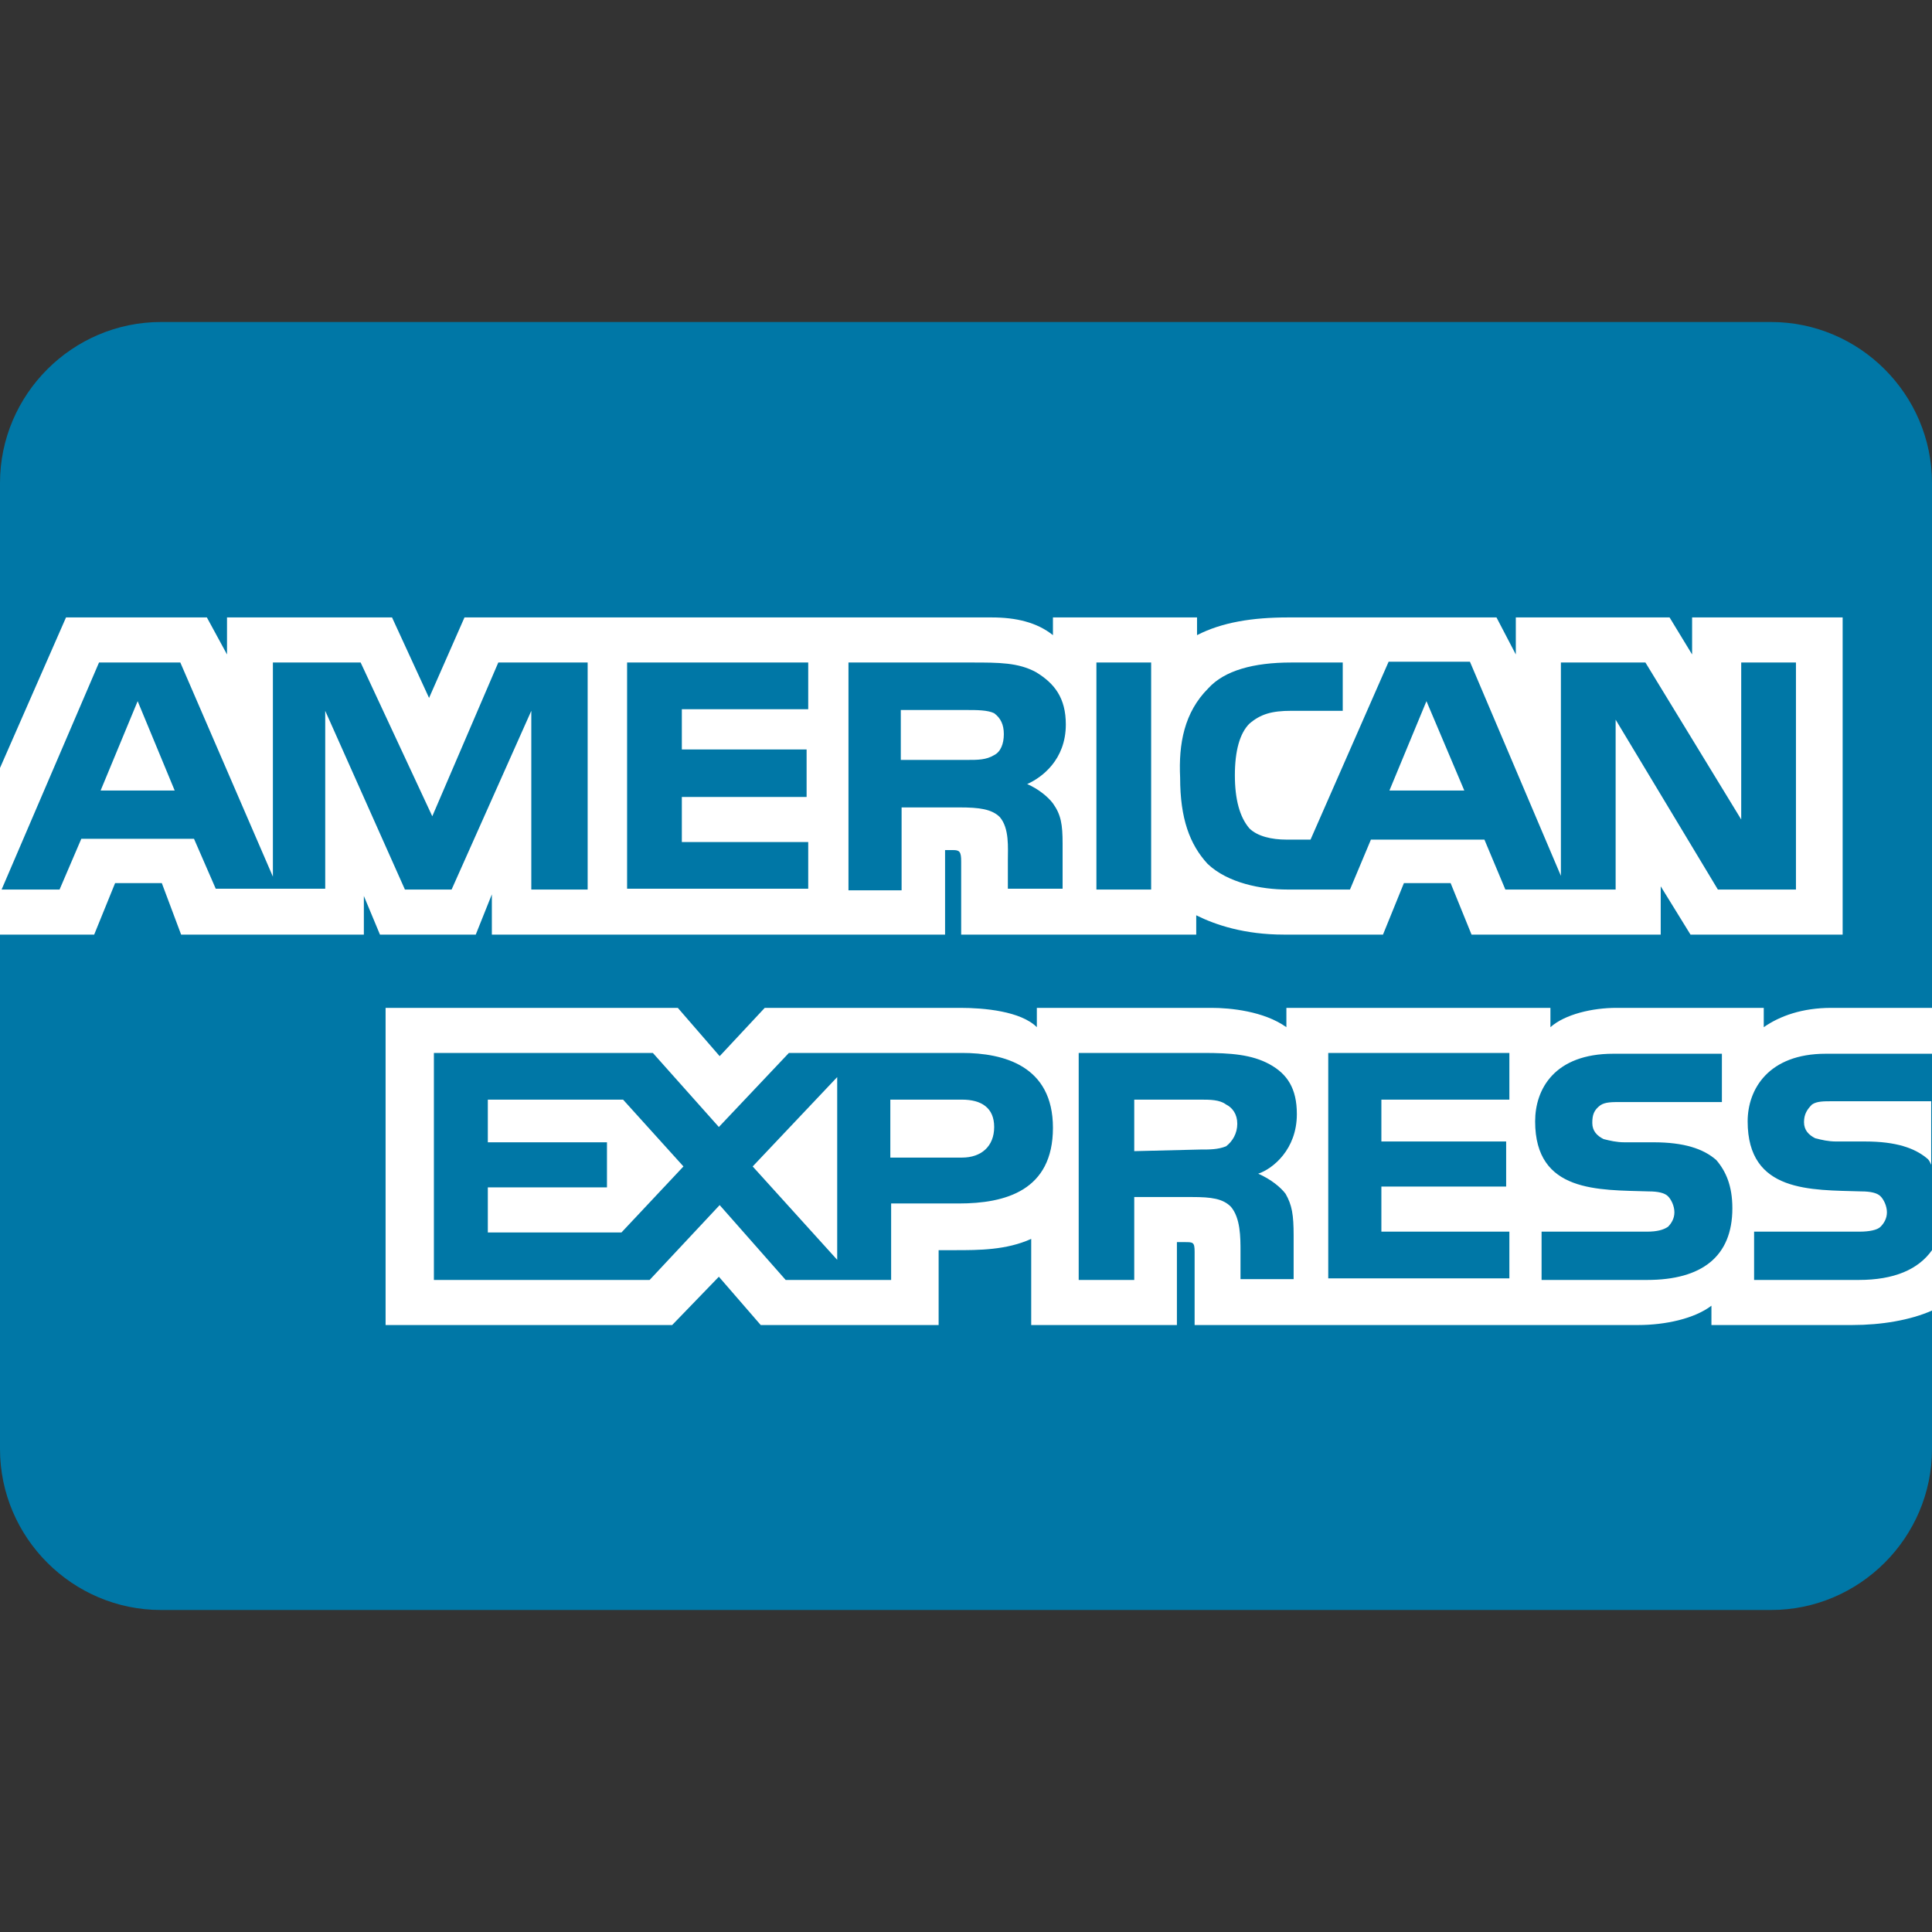 <svg width="1em" height="1em" viewBox="0 0 24 24" fill="none" xmlns="http://www.w3.org/2000/svg">
<rect x="0" y="0" width="24" height="24" fill="#333333" stroke="none"/>
<path d="M2 4H22C23.1 4 24 4.9 24 6V18C24 19.1 23.1 20 22 20H2C0.9 20 0 19.1 0 18V6C0 4.9 0.9 4 2 4Z" fill="#0077A6"></path>
<path d="M15.23 13.72C15.15 13.66 15.03 13.66 14.91 13.66H14.09V14.3L14.91 14.28C15.03 14.28 15.13 14.28 15.23 14.24C15.31 14.18 15.37 14.08 15.37 13.96C15.37 13.84 15.31 13.76 15.23 13.72Z" fill="white"></path>
<path d="M11.95 13.66H11.06V14.38H11.95C12.19 14.38 12.35 14.24 12.35 14C12.35 13.76 12.19 13.66 11.95 13.66Z" fill="white"></path>
<path d="M6.06 13.66V14.19H7.54V14.75H6.06V15.31H7.72L8.49 14.49L7.74 13.66H6.06Z" fill="white"></path>
<path d="M10.4 15.65V13.38L9.35 14.49L10.4 15.65Z" fill="white"></path>
<path d="M1.25 9.82H2.17L1.71 8.71L1.25 9.82Z" fill="white"></path>
<path d="M21.79 15.9V15.3H23.1C23.22 15.3 23.32 15.28 23.36 15.24C23.4 15.2 23.44 15.14 23.44 15.06C23.44 14.98 23.4 14.9 23.36 14.86C23.32 14.82 23.24 14.8 23.12 14.8C22.5 14.78 21.71 14.82 21.71 13.93C21.71 13.53 21.97 13.09 22.68 13.09H24V12.52H22.75C22.39 12.52 22.11 12.62 21.91 12.76V12.52H20.08C19.78 12.52 19.44 12.6 19.26 12.76V12.52H15.98V12.76C15.7 12.56 15.28 12.52 15.05 12.52H12.88V12.76C12.68 12.56 12.22 12.52 11.93 12.52H9.5L8.94 13.12L8.42 12.52H4.79V16.46H8.35L8.93 15.86L9.45 16.46H11.66V15.53H11.86C12.16 15.53 12.5 15.53 12.81 15.39V16.46H14.62V15.43H14.72C14.82 15.43 14.84 15.43 14.84 15.55V16.46H20.35C20.69 16.46 21.05 16.38 21.26 16.22V16.46H23.01C23.37 16.46 23.73 16.4 24 16.28V15.53C23.83 15.77 23.53 15.9 23.09 15.9H21.79ZM11.91 14.95H11.07V15.9H9.76L8.94 14.97L8.07 15.9H5.39V13.08H8.11L8.93 14L9.8 13.08H11.95C12.47 13.08 13.08 13.24 13.08 14.01C13.08 14.79 12.49 14.95 11.91 14.95ZM15.97 14.83C16.05 14.97 16.07 15.09 16.07 15.35V15.89H15.41V15.55C15.41 15.37 15.41 15.13 15.29 14.99C15.19 14.89 15.05 14.87 14.81 14.87H14.09V15.9H13.4V13.08H14.95C15.29 13.08 15.55 13.1 15.77 13.22C15.99 13.34 16.11 13.52 16.11 13.84C16.11 14.28 15.81 14.52 15.63 14.58C15.79 14.65 15.91 14.75 15.97 14.83ZM18.75 13.66H17.16V14.18H18.71V14.74H17.16V15.3H18.75V15.88H16.5V13.08H18.75V13.66ZM20.46 15.9H19.15V15.3H20.46C20.58 15.3 20.66 15.28 20.72 15.24C20.76 15.2 20.8 15.14 20.8 15.06C20.8 14.98 20.76 14.9 20.72 14.86C20.68 14.82 20.6 14.8 20.48 14.8C19.86 14.78 19.07 14.82 19.07 13.93C19.07 13.53 19.31 13.09 20.04 13.09H21.39V13.69H20.14C20.02 13.69 19.94 13.69 19.88 13.73C19.8 13.79 19.78 13.85 19.78 13.95C19.78 14.05 19.84 14.11 19.92 14.15C20 14.17 20.08 14.19 20.18 14.19H20.54C20.92 14.19 21.16 14.27 21.32 14.41C21.44 14.55 21.52 14.73 21.52 15.01C21.52 15.61 21.14 15.9 20.46 15.9Z" fill="white"></path>
<path d="M17.72 8.71L17.26 9.82H18.19L17.72 8.71Z" fill="white"></path>
<path d="M1.43 10.97H2.01L2.25 11.61H4.52V11.13L4.72 11.61H5.91L6.11 11.11V11.61H11.74V10.56H11.84C11.92 10.56 11.94 10.58 11.94 10.7V11.61H14.86V11.37C15.1 11.49 15.46 11.61 15.95 11.61H17.18L17.44 10.97H18.02L18.28 11.61H20.63V11.01L21 11.61H22.89V7.67H21.02V8.13L20.74 7.67H18.83V8.13L18.59 7.67H16C15.56 7.67 15.18 7.73 14.87 7.89V7.67H13.08V7.89C12.88 7.73 12.62 7.67 12.32 7.67H5.77L5.33 8.67L4.87 7.67H2.82V8.13L2.57 7.67H0.82L0 9.54V11.61H1.17L1.43 10.97ZM15.01 8.55C15.21 8.33 15.57 8.23 16.04 8.23H16.68V8.83H16.04C15.8 8.83 15.66 8.87 15.52 8.99C15.4 9.11 15.34 9.33 15.34 9.63C15.34 9.93 15.4 10.15 15.52 10.29C15.62 10.39 15.8 10.43 15.98 10.43H16.28L17.25 8.22H18.26L19.39 10.88V8.23H20.44L21.63 10.18V8.23H22.31V11.05H21.34L20.07 8.94V11.05H18.7L18.44 10.43H17.03L16.77 11.05H15.99C15.67 11.05 15.25 10.97 15 10.73C14.78 10.49 14.66 10.17 14.66 9.66C14.64 9.24 14.71 8.85 15.01 8.55ZM13.62 8.23H14.3V11.05H13.62V8.23ZM10.52 8.23H12.07C12.41 8.23 12.65 8.23 12.87 8.35C13.1 8.49 13.24 8.67 13.24 9C13.24 9.44 12.94 9.66 12.76 9.74C12.9 9.8 13.02 9.9 13.08 9.98C13.18 10.12 13.2 10.24 13.2 10.48V11.04H12.52V10.69C12.52 10.53 12.54 10.29 12.42 10.15C12.32 10.05 12.16 10.03 11.92 10.03H11.2V11.06H10.54V8.23H10.52ZM7.79 8.23H10.04V8.81H8.47V9.31H10.02V9.9H8.47V10.46H10.04V11.04H7.79V8.23ZM0.74 11.05H0.02L1.23 8.23H2.24L3.39 10.89V8.23H4.48L5.37 10.14L6.19 8.23H7.3V11.05H6.6V8.83L5.61 11.05H5.03L4.04 8.83V11.04H2.68L2.41 10.42H1.01L0.74 11.05Z" fill="white"></path>
<path d="M22.77 13.68C22.65 13.68 22.57 13.68 22.51 13.72C22.45 13.78 22.41 13.84 22.41 13.94C22.41 14.04 22.47 14.1 22.55 14.14C22.63 14.16 22.71 14.18 22.81 14.18H23.17C23.55 14.18 23.79 14.26 23.95 14.4C23.97 14.42 23.98 14.45 23.99 14.47V13.68H22.77Z" fill="white"></path>
<path d="M12.35 9.38C12.43 9.34 12.47 9.24 12.47 9.12C12.47 9 12.43 8.92 12.35 8.86C12.27 8.82 12.13 8.82 12.01 8.82H11.19V9.44H12.01C12.15 9.44 12.25 9.44 12.35 9.38Z" fill="white"></path>
</svg>